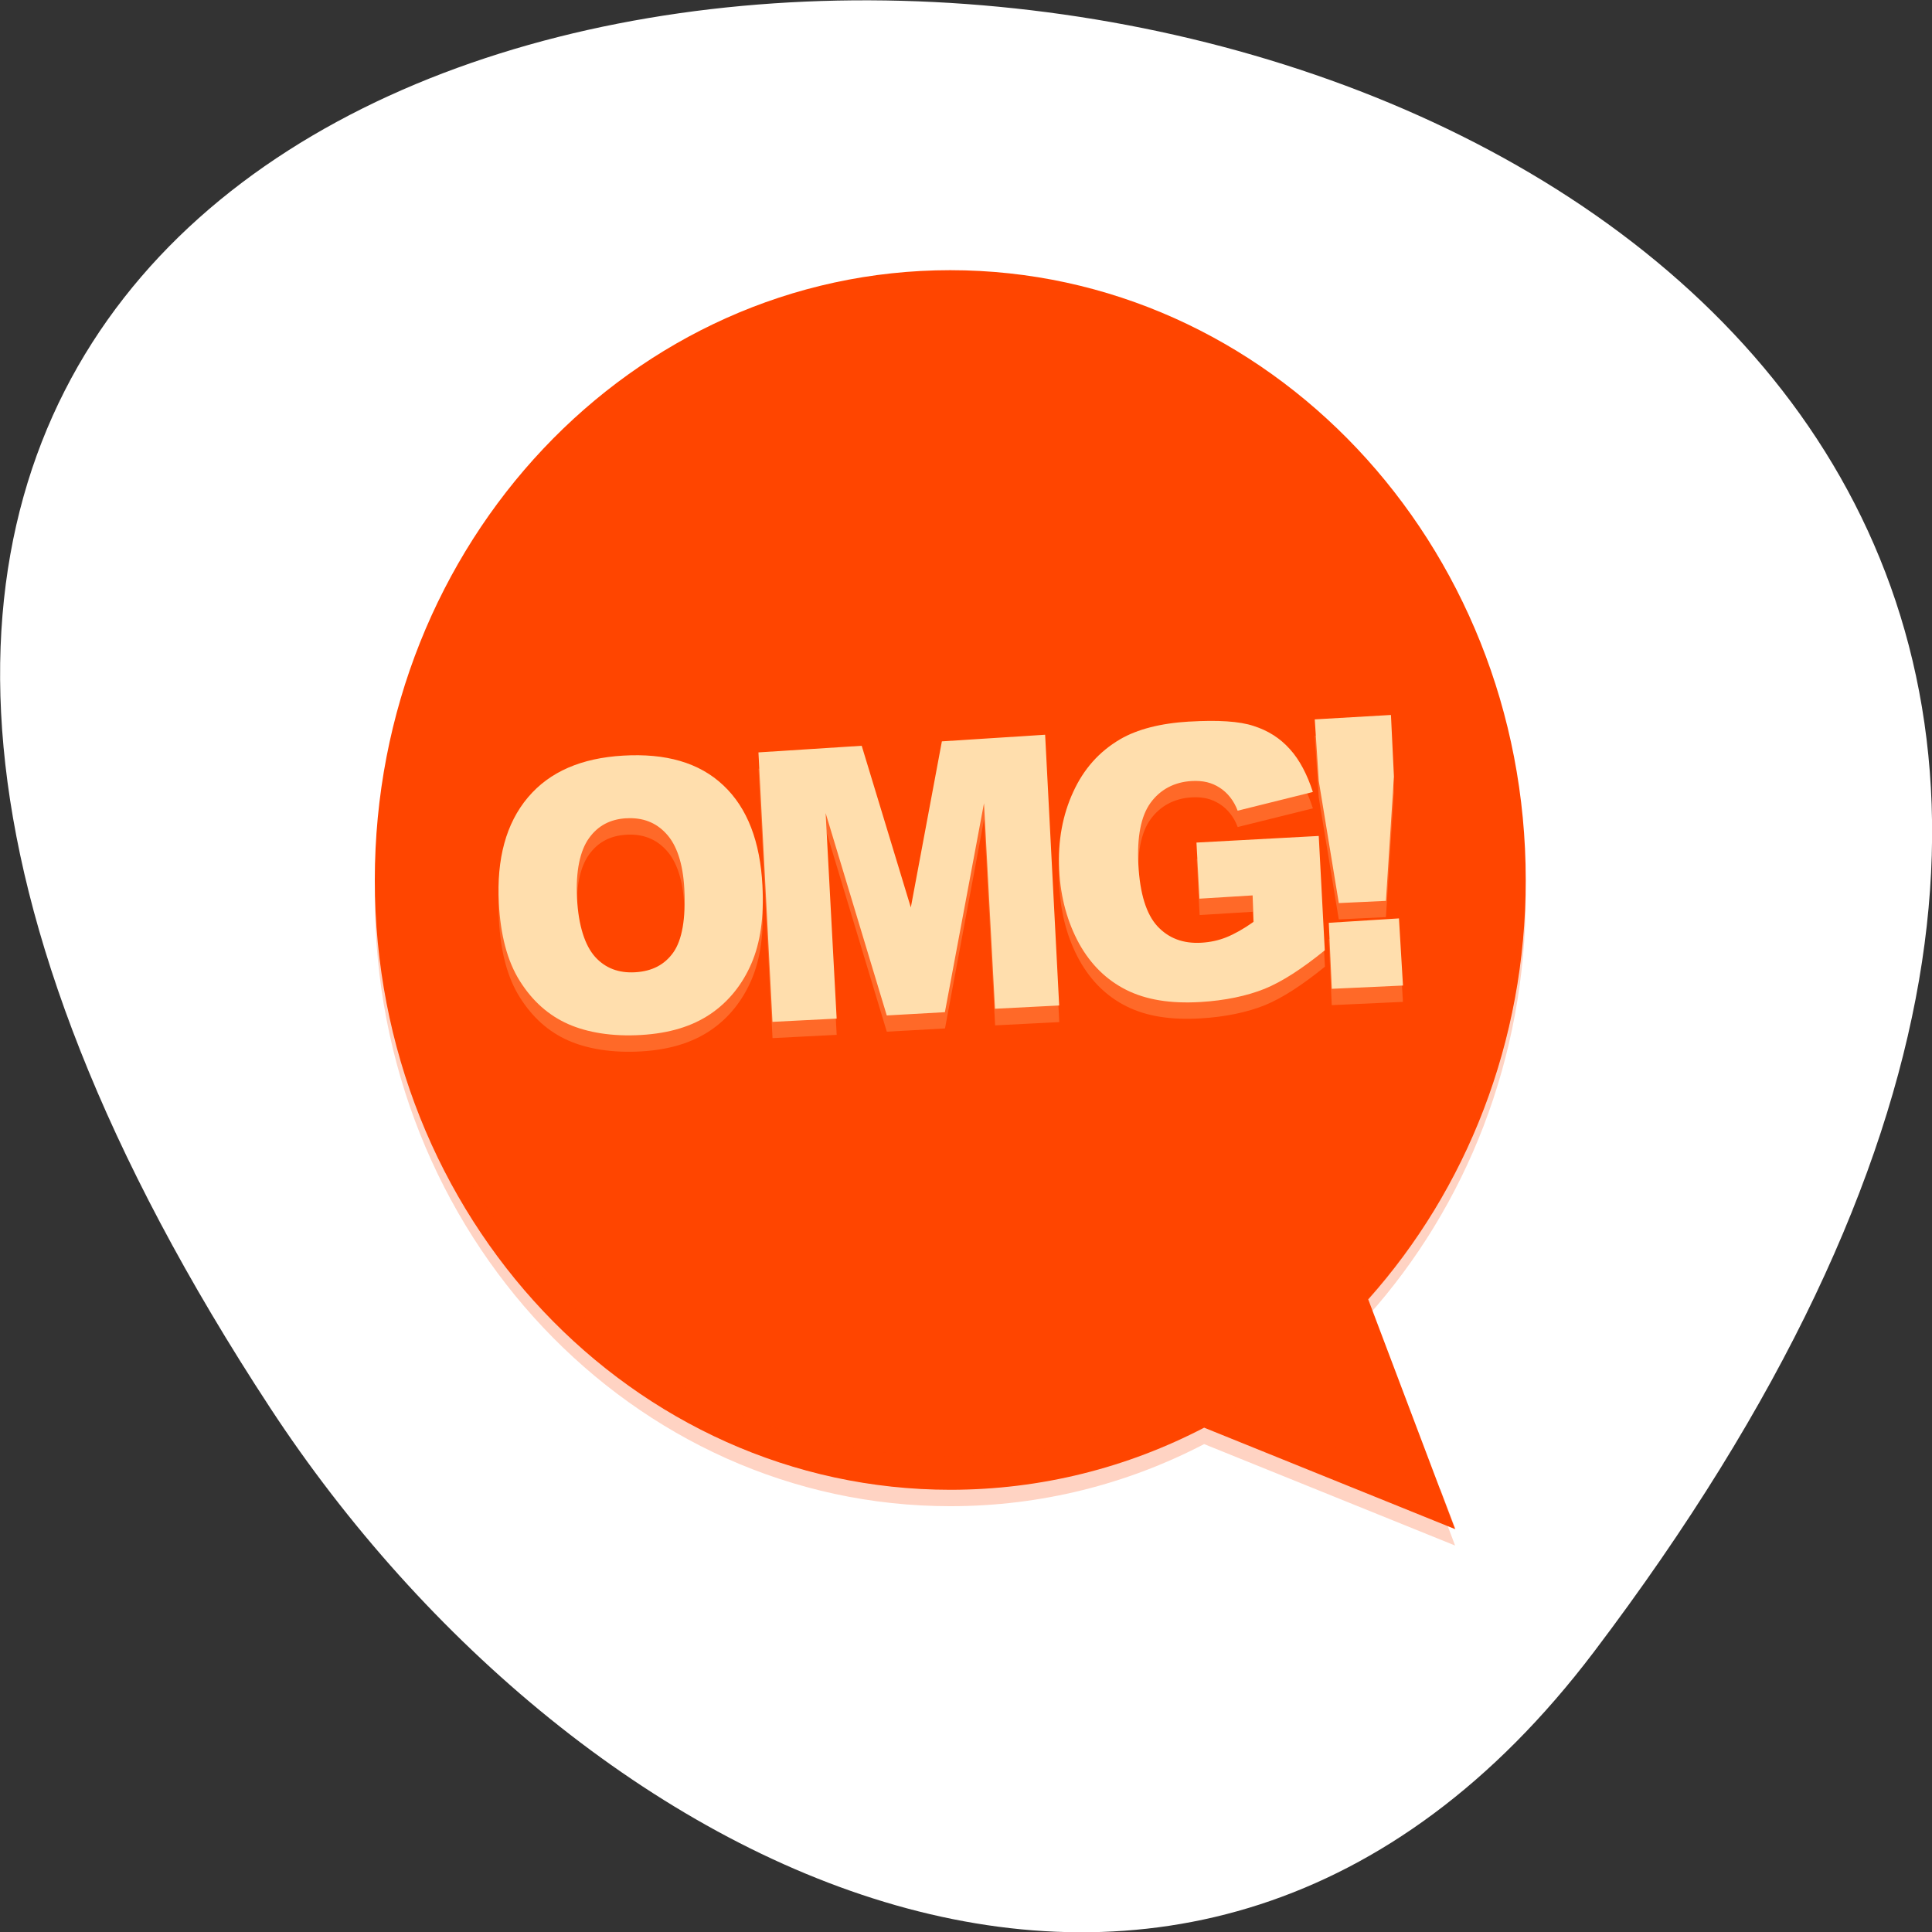 <svg xmlns="http://www.w3.org/2000/svg" xmlns:xlink="http://www.w3.org/1999/xlink" viewBox="0 0 256 256"><rect x="0" y="0" width="256" height="256" fill="#333333" stroke="none"/><defs><path id="0" d="m 113.08 255.03 c -11.11 -1.138 -25.02 -4.168 -35.1 -7.647 -34.596 -11.937 -58.64 -34.3 -68.864 -64.07 -3.903 -11.361 -5.365 -20.77 -5.325 -34.28 0.059 -20.237 4.829 -40.687 15.195 -65.15 2.903 -6.85 10.131 -21.274 13.418 -26.773 19.627 -32.843 57.839 -54.967 97.6 -56.51 c 19.859 -0.77 35.75 2.168 51.48 9.517 12.376 5.782 22.18 12.688 31.861 22.44 10.788 10.87 17.371 20.323 25.01 35.914 13.207 26.959 19.776 50.55 20.533 73.74 0.621 19.02 -2.544 35.01 -9.899 50 -10.225 20.849 -26.93 36.862 -50.29 48.21 -16.459 7.994 -32.464 12.478 -51.52 14.431 -7.739 0.793 -27.07 0.89 -34.09 0.171 z m -26.476 -59.56 c 1.508 -1.252 1.722 -4.502 1.725 -26.26 l 0.003 -22 l 2.825 -1.171 c 3.458 -1.433 7.678 -5.423 9.464 -8.948 2.8 -5.525 2.888 -12.31 0.231 -17.751 -1.716 -3.514 -6.159 -7.757 -9.616 -9.184 l -2.904 -1.198 v -22.399 c 0 -24.94 -0.047 -25.34 -3.139 -26.632 -2.119 -0.885 -4.04 -0.512 -5.534 1.074 l -1.176 1.252 l -0.141 23.44 l -0.141 23.44 l -1.359 0.341 c -3.484 0.874 -9 5.442 -10.818 8.955 -3.294 6.372 -3.189 13.787 0.281 19.706 1.784 3.044 5.831 6.55 9.15 7.925 l 2.776 1.151 l 0.007 22.762 c 0.006 17.18 0.162 23.07 0.638 24.02 0.915 1.831 3.592 3.048 5.501 2.501 0.84 -0.241 1.842 -0.7 2.227 -1.019 z m 49.5 0 c 1.424 -1.182 1.722 -4.472 1.725 -19.03 0.002 -11.53 0.142 -14.773 0.638 -14.773 1.307 0 5.757 -2.712 7.975 -4.86 10.301 -9.976 6.4 -27.528 -7.221 -32.49 l -1.389 -0.506 l -0.003 -29.433 c -0.002 -18.892 -0.192 -30.11 -0.53 -31.33 -1 -3.6 -5.379 -4.793 -7.994 -2.179 l -1.322 1.322 l -0.253 30.889 l -0.253 30.889 l -1.266 0.338 c -3.597 0.961 -8.153 4.615 -10.279 8.244 -4.171 7.118 -3.537 16.701 1.503 22.723 1.975 2.359 6.06 5.285 8.314 5.962 l 1.981 0.593 l 0.007 15.451 c 0.008 16.938 0.077 17.379 2.941 18.815 1.736 0.871 3.933 0.62 5.426 -0.619 z m 46.972 0 c 1.576 -1.308 1.722 -4.502 1.725 -37.666 l 0.003 -33.407 l 1.389 -0.342 c 2.16 -0.532 5.228 -2.493 7.51 -4.801 7.429 -7.513 7.313 -19.917 -0.259 -27.587 -2.133 -2.16 -6.48 -4.739 -8.01 -4.751 -0.485 -0.004 -0.632 -2.543 -0.634 -10.99 -0.002 -6.074 -0.239 -11.834 -0.53 -12.884 -1 -3.599 -5.378 -4.793 -7.994 -2.179 l -1.322 1.321 l -0.152 12.09 l -0.152 12.09 l -2.796 1.28 c -7.422 3.398 -11.801 10.06 -11.801 17.964 0 7.802 4.393 14.537 11.685 17.915 l 2.71 1.255 l 0.253 34.568 l 0.253 34.568 l 1.199 1.276 c 0.66 0.702 1.682 1.354 2.273 1.45 1.323 0.214 3.71 -0.384 4.649 -1.163 z" style="fill-opacity:0"/><path id="1" d="m 167.85 203.65 c -5.343 -1.397 -12.592 -7.683 -15.286 -13.253 -0.859 -1.775 -2.05 -5.387 -2.647 -8.03 -1.373 -6.069 -3.513 -10.627 -6.48 -13.8 -5.197 -5.558 -9.168 -7.132 -19.245 -7.627 -3.75 -0.184 -8.231 -0.661 -9.957 -1.06 -3.933 -0.908 -10.05 -3.905 -14.185 -6.946 -3.442 -2.534 -6.068 -3.251 -9.824 -2.682 -4.144 0.627 -5.837 2.023 -11.686 9.629 -3.066 3.987 -9.806 5.552 -14.452 3.356 -9.07 -4.286 -11.08 -16.653 -3.695 -22.737 3.667 -3.02 5.607 -3.6 11.64 -3.462 5.06 0.116 5.62 0.029 8.03 -1.24 2.788 -1.471 5.11 -3.859 5.463 -5.62 0.121 -0.604 0.347 -4.068 0.502 -7.699 0.46 -10.756 2.695 -17.19 8.757 -25.19 5.347 -7.06 4.889 -10.07 -2.362 -15.526 -3.455 -2.6 -4.278 -3.995 -4.196 -7.112 0.127 -4.835 2.365 -8.124 6.442 -9.47 2.474 -0.816 4.958 -0.248 7.088 1.622 2.482 2.179 3.266 3.952 3.602 8.145 0.325 4.055 1.554 6.985 3.451 8.228 1.231 0.807 5.265 0.984 27.921 1.223 4.29 0.045 10.39 -3.868 12.955 -8.311 0.655 -1.134 1.701 -3.994 2.326 -6.356 1.439 -5.44 2.473 -7.837 4.438 -10.284 7.396 -9.214 19.901 -9.681 27.8 -1.039 5.703 6.24 7.07 14.394 3.639 21.723 -2.804 5.993 -7.01 9.282 -14.447 11.309 -6.811 1.855 -10.426 4.816 -13.153 10.772 l -1.324 2.892 l 0.167 14.26 l 0.167 14.26 l 1.88 3.937 c 2.306 4.829 6.583 9.495 10.494 11.45 1.528 0.764 4.483 1.788 6.566 2.276 9.246 2.166 15.348 6.784 19.18 14.518 4.058 8.189 3.838 17.398 -0.615 25.792 -2.023 3.814 -7.214 8.654 -11.361 10.595 -2.94 1.376 -3.765 1.52 -9.629 1.68 -3.527 0.096 -7.109 -0.007 -7.96 -0.229 z m -41.58 -55.12 c 8.856 -1.642 17.255 -9.317 19.84 -18.13 5.575 -19 -9.14 -37.5 -27.737 -34.867 -18.236 2.583 -27.752 23.593 -18.301 40.41 5.399 9.606 15.667 14.54 26.2 12.588 z" style="fill-opacity:0"/><path id="2" d="m 98.73 255.1 c -12.07 -1.153 -25.967 -4.117 -36.66 -7.82 -2.917 -1.01 -8.713 -3.504 -12.879 -5.543 -11.747 -5.747 -19.228 -11.12 -27.423 -19.69 -14.465 -15.13 -21.336 -33.1 -21.306 -55.708 0.035 -26.545 10.688 -56.818 32.04 -91.04 18.231 -29.23 41.996 -51.734 67.7 -64.12 15.866 -7.646 28.05 -10.644 43.3 -10.652 c 17.359 -0.01 32.515 5.195 47.05 16.16 8.607 6.493 16.09 14.613 25.378 27.559 21.964 30.596 34.612 58.732 38.597 85.86 1.182 8.05 1.298 21.926 0.245 29.29 -3.043 21.277 -11.949 38.782 -27.764 54.57 -21.55 21.511 -51.873 35.21 -89.43 40.41 -6.977 0.965 -31.567 1.429 -38.849 0.734 z m 85.06 -51.565 c 4.917 -1.716 11.215 -7.273 13.604 -12.01 2.443 -4.839 3.227 -8.331 3.193 -14.208 -0.026 -4.454 -0.245 -5.867 -1.363 -8.826 -1.734 -4.587 -3.727 -7.638 -7.03 -10.764 -3.39 -3.206 -7.328 -5.195 -13.571 -6.854 -2.705 -0.719 -5.886 -1.801 -7.07 -2.405 -3.367 -1.718 -7.618 -6.425 -9.814 -10.866 l -1.937 -3.917 l -0.167 -14.288 l -0.167 -14.288 l 1.258 -2.749 c 2.523 -5.511 6.65 -8.768 13.471 -10.631 7.126 -1.947 11.06 -5.05 13.891 -10.955 2.212 -4.616 2.699 -8.814 1.552 -13.379 -1.152 -4.586 -2.481 -6.991 -5.523 -9.995 -6.162 -6.084 -14.473 -7.412 -21.903 -3.5 -5.228 2.752 -8.422 7.228 -10.425 14.61 -1.758 6.478 -2.044 7.05 -5.151 10.309 -3.27 3.428 -6.76 5.16 -10.252 5.089 -1.288 -0.026 -7.607 -0.109 -14.04 -0.183 -8.482 -0.098 -12.04 -0.318 -12.941 -0.799 -1.935 -1.036 -3.224 -3.929 -3.585 -8.05 -0.402 -4.586 -1.707 -7.242 -4.45 -9.06 -3.899 -2.58 -9.08 -1.483 -11.847 2.51 -1.177 1.698 -1.453 2.684 -1.584 5.645 -0.195 4.437 0.529 5.772 4.68 8.626 6.595 4.535 6.88 7.881 1.274 14.973 -2.827 3.576 -6.446 11.143 -7.34 15.344 -0.414 1.945 -0.889 6.604 -1.057 10.354 -0.338 7.548 -0.824 8.88 -4.04 11.08 -3.057 2.094 -5.439 2.613 -10.317 2.244 -4.171 -0.315 -4.657 -0.248 -7.195 0.994 -5.407 2.645 -7.996 6.378 -8.34 12.03 -0.461 7.567 3.904 13.407 11.261 15.07 4.826 1.089 10.45 -1.707 14.06 -6.99 3.495 -5.115 6.87 -7.151 11.855 -7.151 2.425 0 4.321 0.838 7.67 3.392 3.569 2.721 9.999 5.654 14.15 6.457 2.083 0.403 7.03 0.935 10.991 1.184 6.672 0.418 7.455 0.575 10.607 2.127 4.25 2.092 8.113 5.897 10.216 10.06 0.883 1.749 2.278 5.806 3.1 9.01 0.822 3.209 2.199 7.158 3.061 8.775 2.811 5.274 9.924 11.12 15.311 12.588 2.126 0.579 13.778 0.127 15.91 -0.616 z" style="fill-opacity:0"/><clipPath><path transform="matrix(15.333 0 0 11.5 415 -125.5)" d="m -24 13 c 0 1.105 -0.672 2 -1.5 2 -0.828 0 -1.5 -0.895 -1.5 -2 0 -1.105 0.672 -2 1.5 -2 0.828 0 1.5 0.895 1.5 2 z"/></clipPath></defs><g transform="translate(0 -796.36)"><g style="fill:#fff"><g transform="translate(0 796.36)" style="fill-opacity:0"><path d="m 104.75 100.63 c -3.668 -2.286 -3.52 -1.533 -3.682 -18.714 -0.146 -15.469 -0.144 -15.504 1.02 -17.247 2.36 -3.532 2.218 -3.512 25.895 -3.512 23.678 0 23.536 -0.019 25.895 3.512 1.165 1.743 1.166 1.776 1.02 17.291 l -0.147 15.545 l -1.902 1.902 l -1.902 1.902 l -22.342 0.133 c -21.08 0.125 -22.427 0.079 -23.857 -0.812 z"/><path d="m 77.32 163.4 c -6.601 -1.776 -11.679 -6.651 -14.175 -13.606 c -1.124 -3.131 -1.428 -36.512 -0.379 -41.527 1.362 -6.51 5.399 -11.629 11.43 -14.493 3.237 -1.537 3.41 -1.561 12.447 -1.725 l 9.164 -0.166 l 0.18 4.206 c 0.212 4.968 1.342 7.03 4.675 8.547 1.931 0.877 3.775 0.94 27.324 0.94 23.549 0 25.394 -0.064 27.324 -0.94 3.331 -1.513 4.463 -3.58 4.675 -8.538 l 0.179 -4.198 l 9.165 0.157 c 9.124 0.156 9.18 0.164 12.587 1.778 6.093 2.886 10.419 8.563 11.485 15.07 0.791 4.833 0.618 35.19 -0.224 39.12 -0.844 3.935 -2.645 7.288 -5.39 10.03 -4.27 4.27 -9.328 6.13 -16.672 6.13 h -4.389 l -0.202 -8.46 c -0.223 -9.365 -0.669 -11.127 -3.587 -14.204 -3.518 -3.708 -2.247 -3.578 -34.951 -3.578 -32.704 0 -31.433 -0.13 -34.951 3.578 -2.886 3.042 -3.34 4.841 -3.584 14.204 l -0.22 8.46 l -4.614 -0.033 c -2.538 -0.018 -5.822 -0.358 -7.298 -0.756 z"/></g><path d="m 211.17 833.49 c 201.82 266.38 -353.59 304.22 -175.35 32.31 40.634 -61.991 121.89 -102.86 175.35 -32.31 z" transform="matrix(1 0 0 -1 0.012 1848.76)" style="color:#000"/></g><g transform="translate(0 796.36)"><use xlink:href="#0" style="fill:#a0522d"/><g style="fill:#f4a460"><use xlink:href="#0"/><use xlink:href="#0"/><use xlink:href="#0"/><use xlink:href="#0"/><use xlink:href="#0"/><use xlink:href="#0"/></g><g style="fill:#ff4500"><use xlink:href="#1"/><use xlink:href="#1"/><use xlink:href="#1"/><use xlink:href="#1"/></g><g style="fill:#f00"><use xlink:href="#2"/><use xlink:href="#2"/><use xlink:href="#2"/></g><g style="fill:#0f0"><use xlink:href="#2"/><use xlink:href="#2"/><use xlink:href="#2"/><use xlink:href="#1"/><path d="m 116.75 148 c -11.163 -2.203 -19.81 -13.543 -19.828 -26 -0.024 -16.06 12.893 -27.877 28.37 -25.95 5.076 0.632 9.141 2.729 13.531 6.982 8.228 7.971 10.345 20.19 5.327 30.756 -2.072 4.363 -7.06 9.65 -11.159 11.835 -4.902 2.612 -10.739 3.468 -16.241 2.382 z m 6.129 -11.352 c 1.459 -0.956 3.331 -3.914 3.331 -5.263 0 -1.202 -0.966 -1.54 -4.394 -1.54 -2.562 0 -2.956 -0.16 -4.708 -1.912 -3.516 -3.516 -3.629 -8.186 -0.28 -11.535 1.72 -1.72 4.437 -2.547 6.592 -2.01 1.985 0.498 4.735 3.231 5.301 5.267 0.283 1.019 0.516 5.23 0.517 9.357 l 0.003 7.505 l 1.389 -0.342 c 2.262 -0.558 4.337 -1.979 5.6 -3.835 1.127 -1.656 1.175 -2.07 0.985 -8.559 -0.228 -7.806 -0.791 -9.416 -4.792 -13.693 -5.81 -6.211 -15.959 -6.05 -21.861 0.357 -3.288 3.567 -4.261 6.195 -4.283 11.568 -0.015 3.621 0.203 5.03 1.073 6.907 1.424 3.082 4.952 6.888 7.495 8.09 2.359 1.112 6.04 0.946 8.03 -0.363 z" style="fill-opacity:0"/></g></g><g transform="matrix(3.813 0 0 4.184 34.412 -3386.86)" style="fill:#ff4500"><path d="m 24 1008.89 c -11.05 0 -20 8.641 -20 19.312 0 10.672 8.951 19.312 20 19.312 3.163 0 6.161 -0.705 8.82 -1.967 l 8.721 3.213 l -3.02 -7.279 c 3.396 -3.463 5.475 -8.133 5.475 -13.279 c 0 -10.672 -8.951 -19.312 -20 -19.312 z" style="fill-opacity:0.235"/><path d="m 24 1008.37 c -11.05 0 -20 8.64 -20 19.312 0 10.672 8.951 19.312 20 19.312 3.163 0 6.161 -0.705 8.82 -1.967 l 8.721 3.213 l -3.02 -7.279 c 3.396 -3.463 5.475 -8.133 5.475 -13.279 0 -10.672 -8.951 -19.312 -20 -19.312 z"/><g transform="matrix(1.294 0 0 1.294 72.6 -294.81)" style="fill:#ffdead"><path d="m -25.725 14.02 l -2.047 0.107 l 0.107 1.508 l 0.539 2.988 l 1.266 -0.055 l 0.215 -3.041 l -0.08 -1.508 z m -4.408 0.156 c -0.288 -0.018 -0.625 -0.014 -1 0.006 -0.785 0.042 -1.406 0.191 -1.857 0.43 -0.579 0.309 -0.986 0.741 -1.264 1.293 -0.278 0.549 -0.419 1.188 -0.377 1.91 0.039 0.686 0.226 1.29 0.537 1.805 0.314 0.514 0.739 0.891 1.266 1.131 0.529 0.241 1.179 0.339 1.992 0.295 0.66 -0.035 1.251 -0.149 1.723 -0.322 0.474 -0.176 1.013 -0.498 1.615 -0.943 l -0.162 -2.799 l -3.283 0.162 l 0.08 1.373 l 1.428 -0.08 l 0.025 0.645 c -0.268 0.174 -0.515 0.299 -0.727 0.377 -0.211 0.078 -0.435 0.122 -0.672 0.135 -0.498 0.027 -0.888 -0.112 -1.186 -0.404 -0.295 -0.292 -0.471 -0.79 -0.512 -1.506 -0.039 -0.674 0.068 -1.183 0.324 -1.508 0.259 -0.328 0.639 -0.514 1.104 -0.539 0.312 -0.017 0.547 0.041 0.754 0.162 0.21 0.121 0.386 0.319 0.484 0.564 l 2.02 -0.457 c -0.149 -0.42 -0.354 -0.785 -0.619 -1.049 -0.262 -0.267 -0.586 -0.454 -0.971 -0.566 -0.191 -0.058 -0.43 -0.096 -0.719 -0.113 z m -4.879 0.328 l -2.773 0.162 l -0.834 4.064 l -1.318 -3.957 l -2.773 0.162 l 0.377 6.594 l 1.723 -0.08 l -0.297 -5.03 l 1.643 4.953 l 1.563 -0.08 l 1.049 -5.115 l 0.297 5.04 l 1.723 -0.08 l -0.377 -6.625 z m -11.332 0.512 c -1.112 0.059 -1.97 0.388 -2.559 1.023 -0.588 0.635 -0.841 1.504 -0.779 2.584 0.045 0.773 0.22 1.412 0.564 1.91 0.344 0.497 0.773 0.84 1.291 1.051 0.521 0.21 1.194 0.311 1.967 0.27 0.76 -0.041 1.365 -0.211 1.857 -0.512 0.495 -0.304 0.864 -0.73 1.104 -1.238 0.242 -0.511 0.339 -1.139 0.295 -1.912 -0.061 -1.065 -0.398 -1.893 -1.049 -2.449 -0.651 -0.56 -1.551 -0.788 -2.691 -0.727 z m 0.08 1.535 c 0.445 -0.024 0.801 0.102 1.076 0.377 0.278 0.272 0.449 0.723 0.484 1.346 0.043 0.74 -0.062 1.261 -0.295 1.561 -0.233 0.299 -0.569 0.459 -1.023 0.484 -0.442 0.024 -0.801 -0.099 -1.076 -0.377 -0.272 -0.278 -0.446 -0.758 -0.484 -1.426 -0.039 -0.674 0.08 -1.175 0.322 -1.48 0.242 -0.306 0.569 -0.461 0.996 -0.484 z m 20.754 2.449 l -1.885 0.107 l 0.08 1.615 l 1.912 -0.08 l -0.107 -1.643 z" transform="translate(0 1004.36)" style="fill-opacity:0.235"/><path d="m -25.725 1017.98 l -2.046 0.108 l 0.108 1.508 l 0.538 2.988 l 1.265 -0.054 l 0.215 -3.042 z m -5.411 0.161 c -0.785 0.042 -1.405 0.192 -1.857 0.431 -0.579 0.309 -0.988 0.74 -1.265 1.292 -0.278 0.549 -0.418 1.189 -0.377 1.911 0.039 0.686 0.228 1.289 0.538 1.804 0.314 0.514 0.739 0.89 1.265 1.13 0.529 0.241 1.179 0.34 1.992 0.296 0.66 -0.035 1.251 -0.15 1.723 -0.323 0.474 -0.176 1.013 -0.496 1.615 -0.942 l -0.162 -2.799 l -3.284 0.162 l 0.081 1.373 l 1.427 -0.08 l 0.027 0.646 c -0.268 0.174 -0.516 0.299 -0.727 0.377 -0.211 0.078 -0.436 0.122 -0.673 0.135 -0.498 0.027 -0.886 -0.112 -1.184 -0.404 -0.295 -0.292 -0.47 -0.791 -0.511 -1.507 -0.039 -0.674 0.067 -1.183 0.323 -1.508 0.259 -0.328 0.639 -0.513 1.104 -0.538 0.312 -0.017 0.547 0.04 0.754 0.161 0.21 0.121 0.386 0.32 0.485 0.565 l 2.02 -0.458 c -0.149 -0.42 -0.354 -0.786 -0.619 -1.05 -0.262 -0.267 -0.584 -0.453 -0.969 -0.565 -0.381 -0.117 -0.966 -0.149 -1.723 -0.108 z m -3.876 0.323 l -2.773 0.162 l -0.834 4.065 l -1.319 -3.957 l -2.773 0.162 l 0.377 6.595 l 1.723 -0.08 l -0.296 -5.03 l 1.642 4.953 l 1.561 -0.08 l 1.05 -5.114 l 0.296 5.03 l 1.723 -0.08 z m -11.333 0.511 c -1.112 0.059 -1.969 0.388 -2.557 1.023 -0.588 0.635 -0.843 1.504 -0.781 2.584 0.045 0.773 0.221 1.413 0.565 1.911 0.344 0.497 0.774 0.839 1.292 1.05 0.521 0.21 1.192 0.311 1.965 0.269 0.76 -0.041 1.365 -0.21 1.857 -0.511 0.495 -0.304 0.864 -0.73 1.104 -1.238 0.242 -0.511 0.341 -1.138 0.296 -1.911 -0.061 -1.065 -0.399 -1.893 -1.05 -2.45 -0.651 -0.56 -1.552 -0.788 -2.692 -0.727 z m 0.081 1.534 c 0.445 -0.024 0.802 0.102 1.077 0.377 0.278 0.272 0.449 0.723 0.485 1.346 0.043 0.74 -0.063 1.262 -0.296 1.561 -0.233 0.299 -0.568 0.46 -1.023 0.484 -0.442 0.024 -0.801 -0.099 -1.077 -0.377 -0.272 -0.278 -0.446 -0.759 -0.485 -1.427 -0.039 -0.674 0.081 -1.175 0.323 -1.48 0.242 -0.306 0.569 -0.461 0.996 -0.485 z m 20.754 2.45 l -1.884 0.108 l 0.081 1.615 l 1.911 -0.08 l -0.108 -1.643 z"/></g><path d="m 4.057 1027.16 c -0.005 0.176 -0.04 0.349 -0.04 0.526 0 10.672 8.935 19.296 19.984 19.296 3.163 0 6.16 -0.719 8.819 -1.982 l 8.738 3.236 l -0.526 -1.254 l -8.212 -2.993 c -2.659 1.263 -5.656 1.942 -8.819 1.942 -10.865 0 -19.653 -8.344 -19.943 -18.77 z m 39.887 0 c -0.138 4.936 -2.51 9.628 -5.789 12.971 l 0.372 0.842 c 3.526 -3.633 5.457 -8.292 5.457 -13.288 0 -0.177 -0.036 -0.35 -0.04 -0.526 z" style="fill-opacity:0.235"/></g></g></svg>
